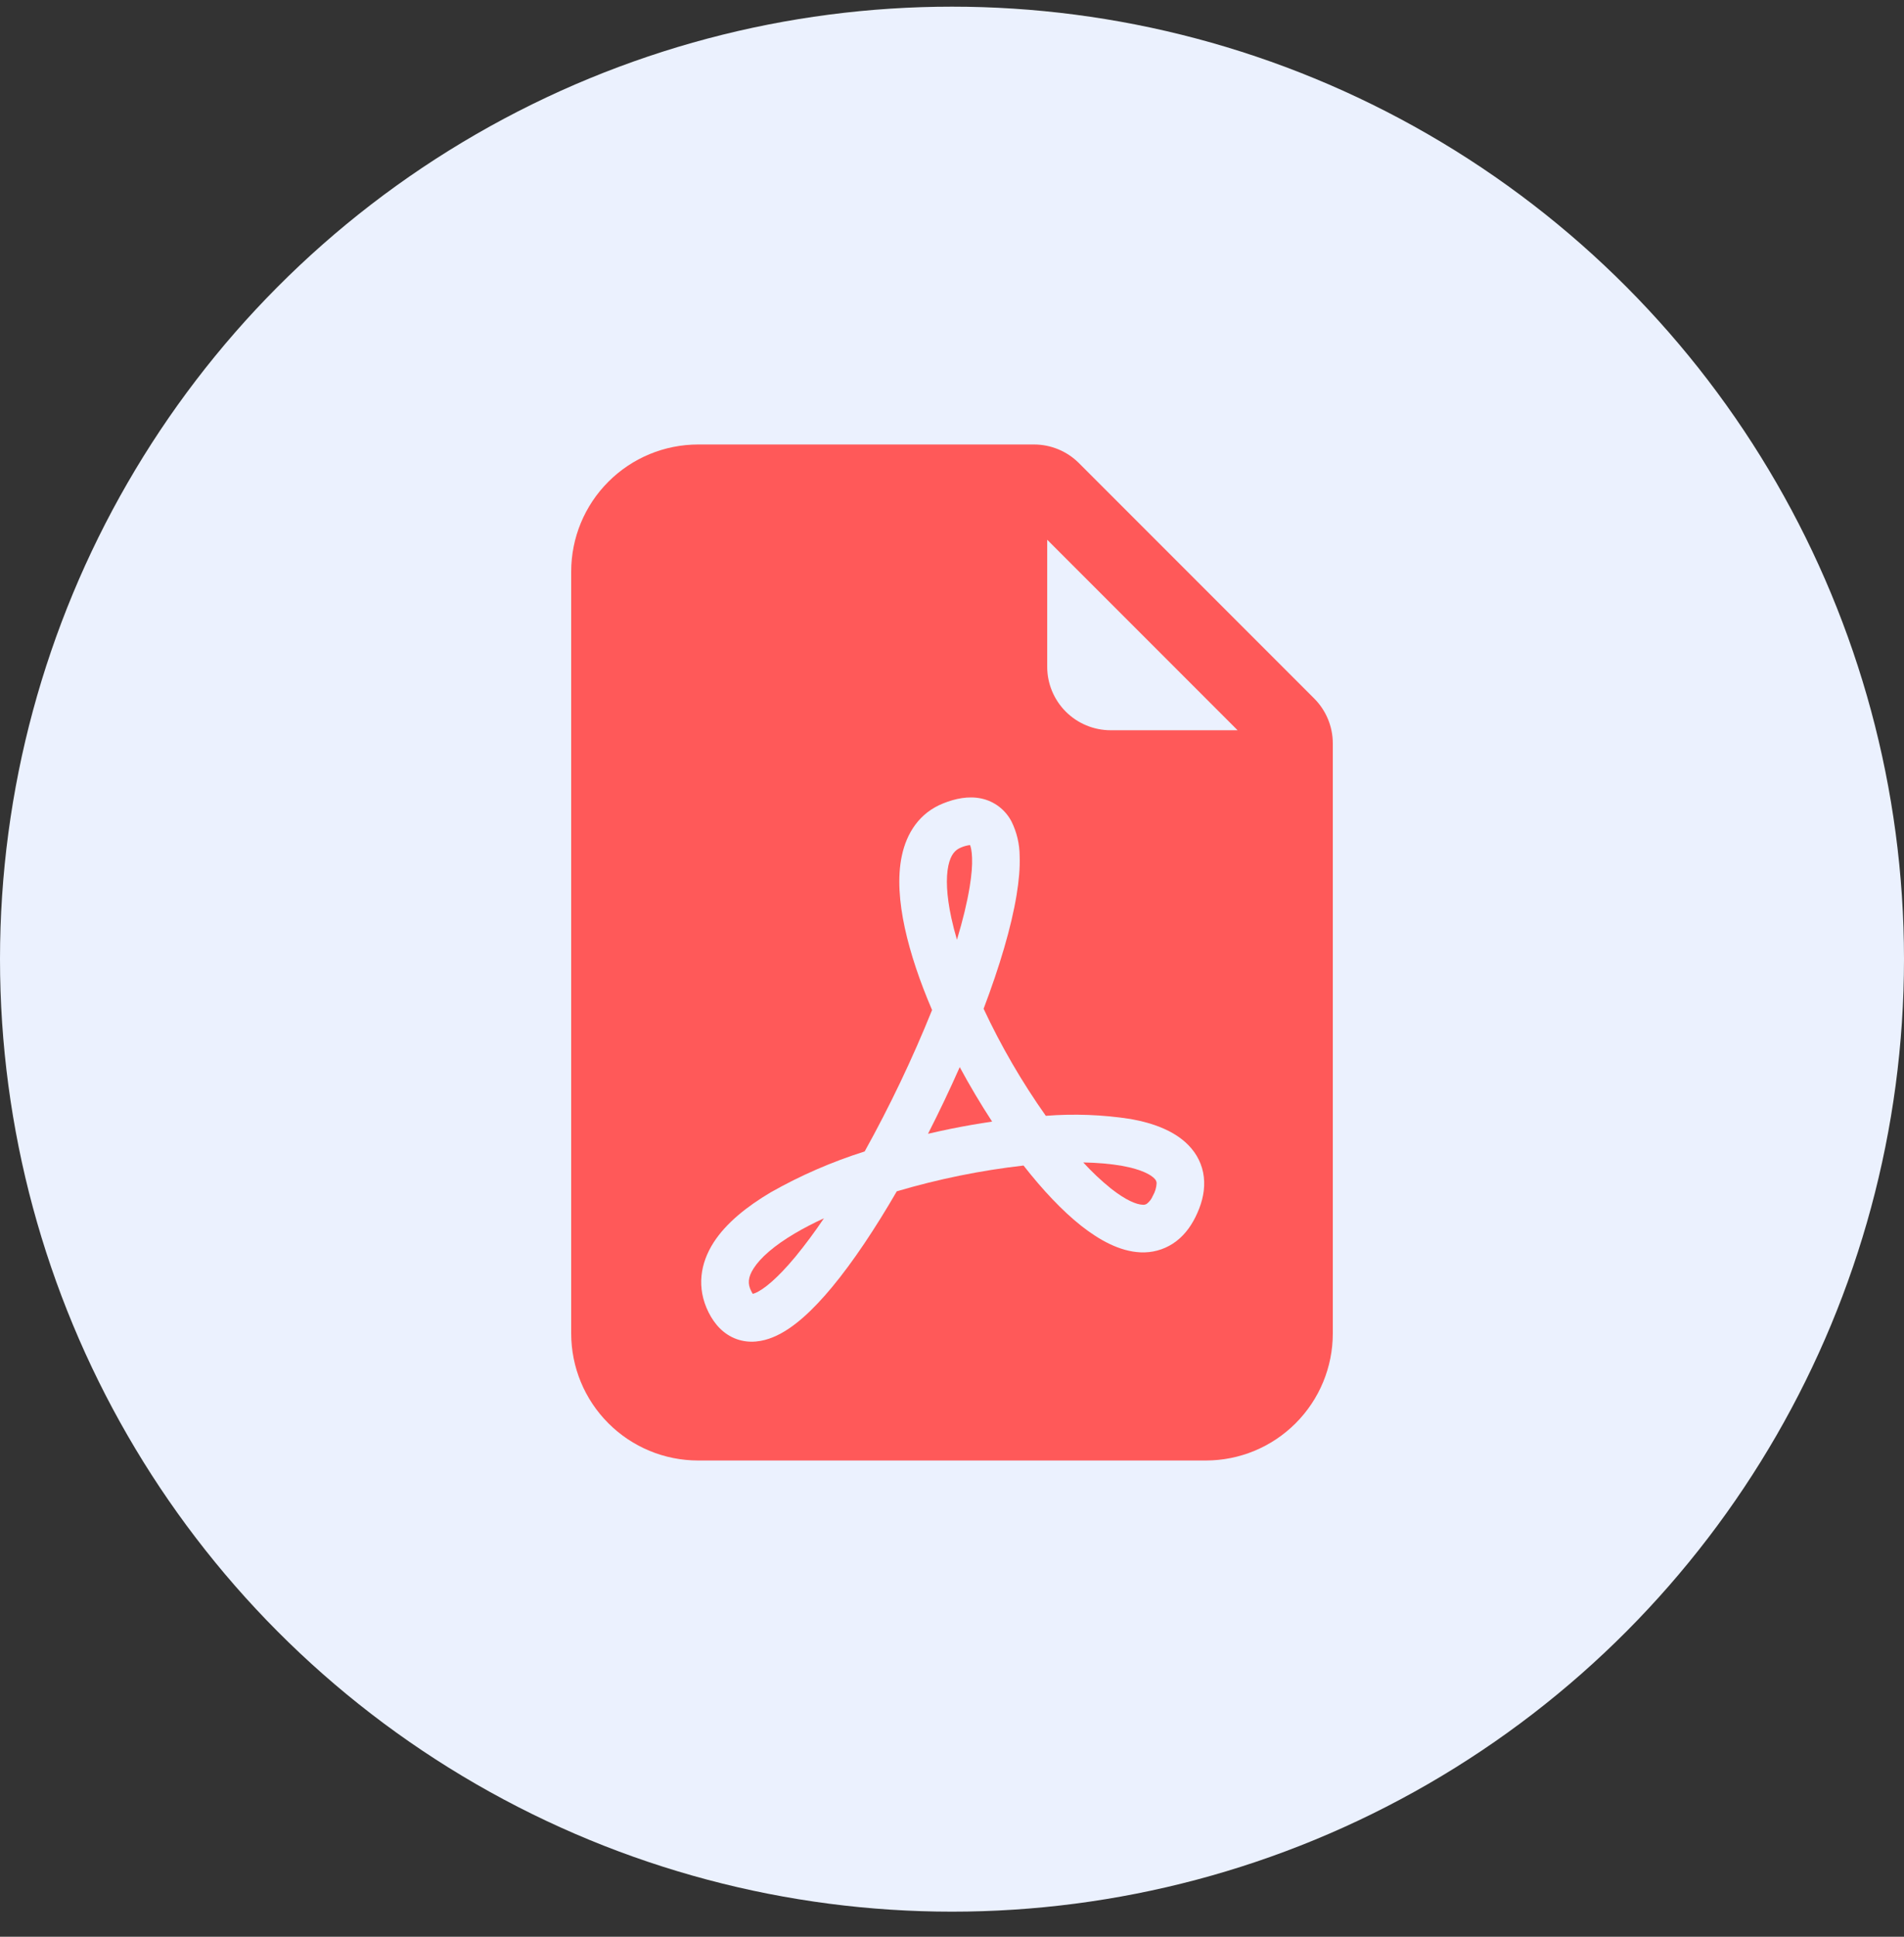<svg width="60" height="61" viewBox="0 0 60 61" fill="none" xmlns="http://www.w3.org/2000/svg">
<rect x="0" y="0" width="60" height="61" fill="#333333" stroke="none"/>
<circle cx="30" cy="30.21" r="30" fill="#EBF1FE"/>
<path d="M25.046 38.848C25.326 38.683 25.632 38.524 25.964 38.372C25.683 38.79 25.383 39.194 25.064 39.584C24.504 40.258 24.068 40.616 23.794 40.728L23.724 40.752C23.704 40.724 23.687 40.695 23.672 40.664C23.56 40.444 23.564 40.232 23.752 39.944C23.964 39.614 24.39 39.236 25.046 38.848ZM29.956 35.554C29.719 35.603 29.481 35.655 29.244 35.71C29.597 35.019 29.93 34.319 30.244 33.61C30.56 34.196 30.9 34.768 31.264 35.326C30.829 35.39 30.393 35.466 29.956 35.554ZM35.006 37.432C34.696 37.181 34.405 36.907 34.136 36.612C34.595 36.621 35.003 36.657 35.36 36.72C35.994 36.834 36.292 37.014 36.396 37.138C36.428 37.173 36.446 37.218 36.448 37.266C36.441 37.407 36.399 37.544 36.328 37.666C36.288 37.764 36.223 37.849 36.14 37.914C36.099 37.941 36.05 37.951 36.002 37.944C35.822 37.938 35.486 37.812 35.006 37.432ZM30.556 27.94C30.476 28.428 30.34 28.988 30.156 29.598C30.088 29.37 30.029 29.139 29.978 28.906C29.826 28.2 29.804 27.646 29.886 27.262C29.962 26.908 30.106 26.766 30.278 26.696C30.37 26.655 30.468 26.628 30.568 26.616C30.594 26.676 30.624 26.8 30.632 27.012C30.643 27.256 30.617 27.566 30.556 27.942V27.94Z" fill="#FF5959"/>
<path fill-rule="evenodd" clip-rule="evenodd" d="M22 14H32.586C33.116 14 33.625 14.211 34 14.586L41.414 22C41.789 22.375 42 22.884 42 23.414V42C42 43.061 41.579 44.078 40.828 44.828C40.078 45.579 39.061 46 38 46H22C20.939 46 19.922 45.579 19.172 44.828C18.421 44.078 18 43.061 18 42V18C18 16.939 18.421 15.922 19.172 15.172C19.922 14.421 20.939 14 22 14ZM33 17V21C33 21.53 33.211 22.039 33.586 22.414C33.961 22.789 34.47 23 35 23H39L33 17ZM22.33 41.336C22.51 41.696 22.79 42.022 23.206 42.174C23.62 42.324 24.03 42.254 24.366 42.114C25.002 41.854 25.636 41.242 26.218 40.542C26.884 39.74 27.584 38.688 28.26 37.522C29.565 37.136 30.902 36.864 32.254 36.71C32.854 37.476 33.474 38.136 34.074 38.61C34.634 39.05 35.28 39.416 35.942 39.444C36.303 39.461 36.659 39.365 36.962 39.168C37.272 38.966 37.502 38.674 37.67 38.336C37.85 37.974 37.96 37.596 37.946 37.21C37.934 36.829 37.793 36.464 37.546 36.174C37.094 35.634 36.354 35.374 35.626 35.244C34.743 35.108 33.847 35.074 32.956 35.144C32.204 34.08 31.548 32.952 30.996 31.772C31.496 30.452 31.87 29.204 32.036 28.184C32.108 27.748 32.146 27.332 32.132 26.956C32.129 26.583 32.043 26.215 31.878 25.88C31.783 25.695 31.648 25.534 31.483 25.407C31.318 25.281 31.127 25.193 30.924 25.15C30.52 25.064 30.104 25.15 29.722 25.304C28.968 25.604 28.57 26.244 28.42 26.95C28.274 27.63 28.34 28.422 28.512 29.222C28.688 30.034 28.988 30.918 29.372 31.812C28.756 33.339 28.047 34.827 27.248 36.266C26.218 36.591 25.224 37.023 24.284 37.556C23.544 37.996 22.886 38.516 22.49 39.13C22.07 39.782 21.94 40.558 22.33 41.336Z" fill="#FF5959"/>
</svg>
